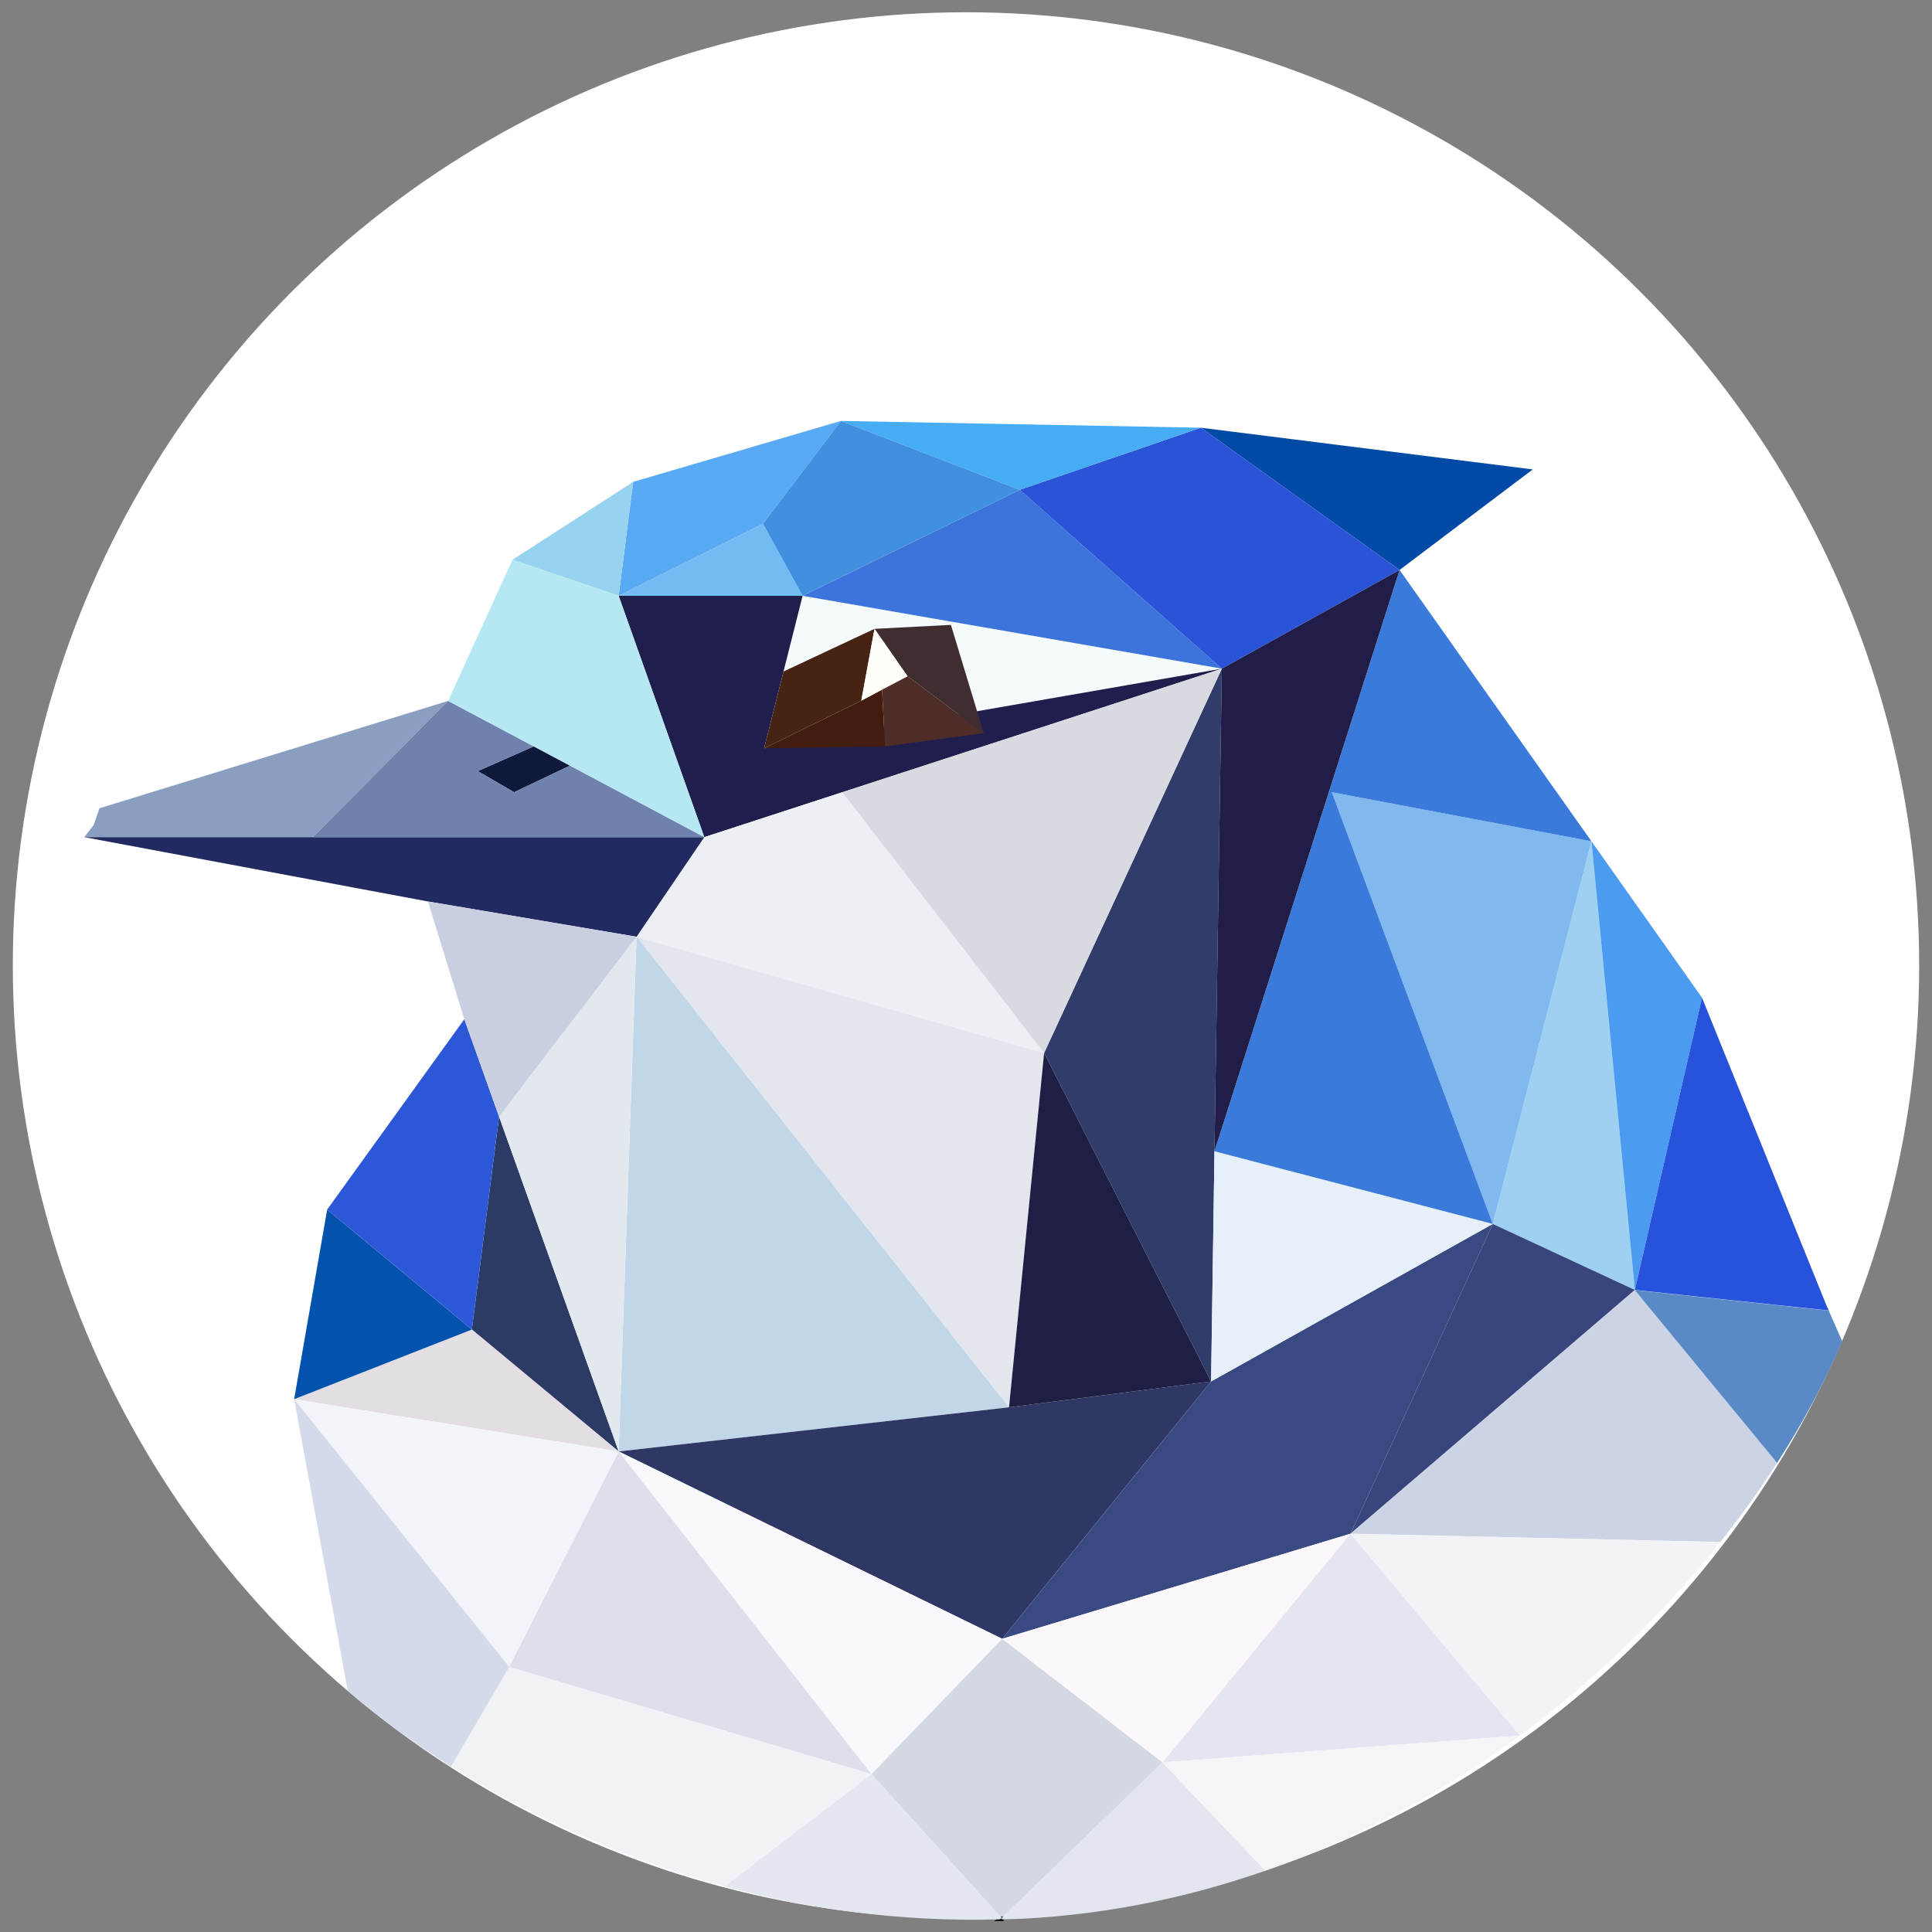 <?xml version="1.0" encoding="utf-8"?>
<!-- Generator: Adobe Illustrator 19.0.0, SVG Export Plug-In . SVG Version: 6.00 Build 0)  -->
<svg version="1.1" id="Layer_1" xmlns="http://www.w3.org/2000/svg" xmlns:xlink="http://www.w3.org/1999/xlink" x="0px" y="0px"
	 viewBox="0 0 1024 1024" enable-background="new 0 0 1024 1024" xml:space="preserve">
<rect x="0" y="0" width="1024" height="1024" fill="#808080" stroke="none"/>
<g id="XMLID_688_">
	<g id="XMLID_690_">
		<g id="XMLID_714_">
		</g>
		<g id="XMLID_710_">
		</g>
		<g id="XMLID_706_">
		</g>
		<g id="XMLID_702_">
		</g>
		<g id="XMLID_698_">
		</g>
	</g>
</g>
<g id="XMLID_34_">
	<circle id="XMLID_257_" fill="#FFFFFF" cx="512" cy="511.7" r="505.2"/>
	<g id="XMLID_126_">
		<g id="XMLID_136_">
			<polygon id="XMLID_256_" fill="none" points="843.5,445.9 843.5,445.9 843.5,445.9 			"/>
			<polygon id="XMLID_255_" fill="none" points="843.5,445.9 843.5,445.9 843.5,445.9 			"/>
			<polygon id="XMLID_254_" fill="none" points="843.5,445.9 843.5,445.9 843.5,445.9 			"/>
			<polygon id="XMLID_253_" fill="#F5FAFD" points="425.4,315.8 405,396.6 647.6,354.4 			"/>
			<polygon id="XMLID_252_" fill="#E4E6EE" points="337.4,496.5 534.8,745.9 553.4,558.1 			"/>
			<polygon id="XMLID_251_" fill="#C1D6E9" points="337.4,496.5 327.9,769.3 534.8,745.9 			"/>
			<polygon id="XMLID_250_" fill="#201E4C" points="405,396.6 425.4,315.8 327.9,315.8 373.3,443.7 446.4,419.9 647.6,354.4 			"/>
			<polygon id="XMLID_249_" fill="#ECEFF3" points="446.4,419.9 373.3,443.7 337.4,496.5 553.4,558.1 			"/>
			<polygon id="XMLID_248_" fill="#2F3765" points="534.8,745.9 327.9,769.3 531.2,868.6 641.9,732.2 			"/>
			<polygon id="XMLID_247_" fill="#F9F9FD" points="327.9,769.3 461.9,940.3 531.2,868.6 			"/>
			<polygon id="XMLID_246_" fill="#9DD0F1" points="843.5,445.9 791.2,648.7 866.5,683.7 			"/>
			<polygon id="XMLID_245_" fill="#394A83" points="641.9,732.2 531.2,868.6 715.8,812.9 791.2,648.7 			"/>
			<polygon id="XMLID_244_" fill="#38467D" points="715.8,812.9 866.5,683.7 791.2,648.7 			"/>
			<polygon id="XMLID_243_" fill="#D4D8E3" points="531.2,868.6 461.9,940.3 530.9,1016.6 616.2,934.1 			"/>
			<polygon id="XMLID_242_" fill="#FCF7FA" points="616.2,934.1 715.8,812.9 531.2,868.6 			"/>
			<polygon id="XMLID_241_" fill="#014BA6" points="812.4,248.8 636.5,226.7 741.8,302.1 			"/>
			<polygon id="XMLID_240_" fill="#2B3B66" points="264.5,591.8 250.1,704.7 327.9,769.3 			"/>
			<polygon id="XMLID_239_" fill="#0F193B" points="282.9,395.6 253.2,408.7 272.5,419.9 302.1,405.8 282.9,395.6 			"/>
			<polygon id="XMLID_238_" fill="#DDE0EA" points="269.8,883.5 461.9,940.3 327.9,769.3 			"/>
			<polygon id="XMLID_237_" fill="#E2E8EE" points="264.5,591.8 327.9,769.3 337.4,496.5 			"/>
			<polygon id="XMLID_236_" fill="#E4E5F0" points="805.6,919.9 715.8,812.9 616.2,934.1 			"/>
			<polygon id="XMLID_235_" fill="#4B9CF0" points="902.1,528.8 843.5,445.9 866.5,683.7 			"/>
			<polygon id="XMLID_234_" fill="#73BCF1" points="404.4,277.6 327.9,315.8 425.4,315.8 			"/>
			<polygon id="XMLID_233_" fill="none" stroke="#000000" stroke-width="1.795" stroke-miterlimit="10" points="643.7,610.2 
				643.7,610.2 643.7,610.2 			"/>
			<polygon id="XMLID_232_" fill="#303D6B" points="553.4,558.1 641.9,732.2 643.7,610.2 647.6,354.4 			"/>
			<polygon id="XMLID_231_" fill="#D9DAE1" points="446.4,419.9 553.4,558.1 647.6,354.4 			"/>
			<polygon id="XMLID_230_" fill="#E7F0FA" points="641.9,732.2 791.2,648.7 643.7,610.2 643.7,610.2 			"/>
			<polygon id="XMLID_229_" fill="#3D74DB" points="540.5,259.6 425.4,315.8 647.6,354.4 			"/>
			<polygon id="XMLID_228_" fill="#1F1F45" points="553.4,558.1 534.8,745.9 641.9,732.2 			"/>
			<polygon id="XMLID_227_" fill="#E3DEE4" points="250.1,704.7 155.9,741.6 327.9,769.3 			"/>
			<polygon id="XMLID_226_" fill="#0353AE" points="173.4,641.1 155.9,741.6 250.1,704.7 			"/>
			<path id="XMLID_225_" fill="none" stroke="#000000" stroke-width="1.795" stroke-miterlimit="10" d="M529.9,1017.3
				c0.4,0,0.7,0,1.1,0l0-0.7C530.9,1016.6,530.5,1016.9,529.9,1017.3z"/>
			<path id="XMLID_224_" fill="#F1F2F5" d="M269.8,883.5L239,936.2c34.3,21.5,83.7,46.9,144.9,63.5l77.9-59.4L269.8,883.5z"/>
			<path id="XMLID_223_" fill="#E3E5EF" d="M530.9,1016.6l0,0.7c4.2-0.1,8.3-0.2,12.5-0.4c45-2.5,87.6-11.5,127.3-25.4l-54.6-57.4
				L530.9,1016.6z"/>
			<polygon id="XMLID_222_" fill="#F3F4F9" points="155.9,741.6 269.8,883.5 327.9,769.3 			"/>
			<path id="XMLID_221_" fill="#D4DAEA" d="M155.9,741.6l28.4,154.5c0,0,19.5,18,54.8,40.1l30.8-52.7L155.9,741.6z"/>
			<path id="XMLID_219_" fill="#E4E6F0" d="M461.9,940.3L384,999.8c43.1,11.7,92.1,19,145.9,17.5c0.6-0.4,1.1-0.7,1.1-0.7
				L461.9,940.3z"/>
			<path id="XMLID_217_" fill="#CCD3E4" d="M715.8,812.9l196,4.4c11-13.9,21.1-27.9,30.1-41.9l-75.3-91.6L715.8,812.9z"/>
			<path id="XMLID_215_" fill="#598AC5" d="M941.9,775.4c14-21.8,25.6-43.5,34.5-64.5l-7.1-16.2l-102.8-10.9L941.9,775.4z"/>
			<polygon id="XMLID_214_" fill="#2752DB" points="902.1,528.8 866.5,683.7 969.3,694.6 967.9,691.5 			"/>
			<polygon id="XMLID_212_" fill="none" stroke="#000000" stroke-width="1.795" stroke-miterlimit="10" points="805.6,919.9 
				805.6,919.9 805.6,919.9 			"/>
			<path id="XMLID_211_" fill="#F4F5F7" d="M616.2,934.1l54.6,57.4c49.6-17.3,94.9-42.2,134.8-71.6l0,0L616.2,934.1z"/>
			<path id="XMLID_210_" fill="#F2F3F7" d="M805.6,919.9L805.6,919.9c41.5-30.6,77.1-65.9,106.2-102.6l-196-4.4L805.6,919.9z"/>
			<polygon id="XMLID_209_" fill="#2C58D8" points="246.1,540.2 173.4,641.1 250.1,704.7 264.5,591.8 			"/>
			<polygon id="XMLID_203_" fill="#2A53D7" points="636.5,226.7 540.5,259.6 647.6,354.4 741.8,302.1 			"/>
			<polygon id="XMLID_192_" fill="#46ACF3" points="445.7,223.1 540.5,259.6 636.5,226.7 			"/>
			<polygon id="XMLID_191_" fill="#81B8EE" points="705.9,419.9 791.2,648.7 843.5,445.9 			"/>
			<polygon id="XMLID_178_" fill="#3A7ADA" points="843.5,445.9 741.8,302.1 643.7,610.2 791.2,648.7 705.9,419.9 			"/>
			<polygon id="XMLID_170_" fill="#57AAF3" points="404.4,277.6 445.7,223.1 414.6,235.7 445.7,223.1 335.6,255.4 327.9,315.8 			
				"/>
			<polygon id="XMLID_169_" fill="#201E48" points="647.6,354.4 643.7,610.2 741.8,302.1 			"/>
			<polygon id="XMLID_151_" fill="#4090DF" points="445.7,223.1 404.4,277.6 425.4,315.8 540.5,259.6 			"/>
			<polygon id="XMLID_143_" fill="#8A9FC0" points="237.5,371.5 52.7,428.4 49.6,437.4 44.6,443.7 165.8,443.7 			"/>
			<polygon id="XMLID_141_" fill="#212B61" points="165.8,443.7 44.6,443.7 226.8,477.8 337.4,496.5 373.3,443.7 			"/>
			<polygon id="XMLID_140_" fill="#97D3F0" points="335.6,255.4 271.6,296.7 327.9,315.8 			"/>
			<polygon id="XMLID_139_" fill="#CACEE1" points="226.8,477.8 246.1,540.2 264.5,591.8 337.4,496.5 			"/>
			<polygon id="XMLID_138_" fill="#6F82AE" points="373.3,443.7 302.1,405.8 272.5,419.9 253.2,408.7 282.9,395.6 282.9,395.6 
				237.5,371.5 165.8,443.7 			"/>
			<polygon id="XMLID_137_" fill="#B5E8F3" points="327.9,315.8 271.6,296.7 237.5,371.5 282.9,395.6 302.1,405.8 373.3,443.7 			
				"/>
		</g>
		<g id="XMLID_127_">
			<polygon id="XMLID_135_" fill="#421D0F" points="456.5,371.4 467.5,365.5 469.1,395.6 405,396.6 			"/>
			<polygon id="XMLID_134_" fill="#472314" points="463.5,333.3 456.5,371.4 405,396.6 415.3,355.9 			"/>
			<polygon id="XMLID_133_" fill="#4E2D28" points="481,358.4 521.4,388.6 469.1,395.6 467.5,365.5 			"/>
			<polygon id="XMLID_129_" fill="#402D30" points="504,331.2 521.4,388.6 481,358.4 463.5,333.3 			"/>
			<polygon id="XMLID_128_" fill="#FFFFF9" points="463.5,333.3 481,358.4 467.5,365.5 456.5,371.4 			"/>
		</g>
	</g>
</g>
</svg>
